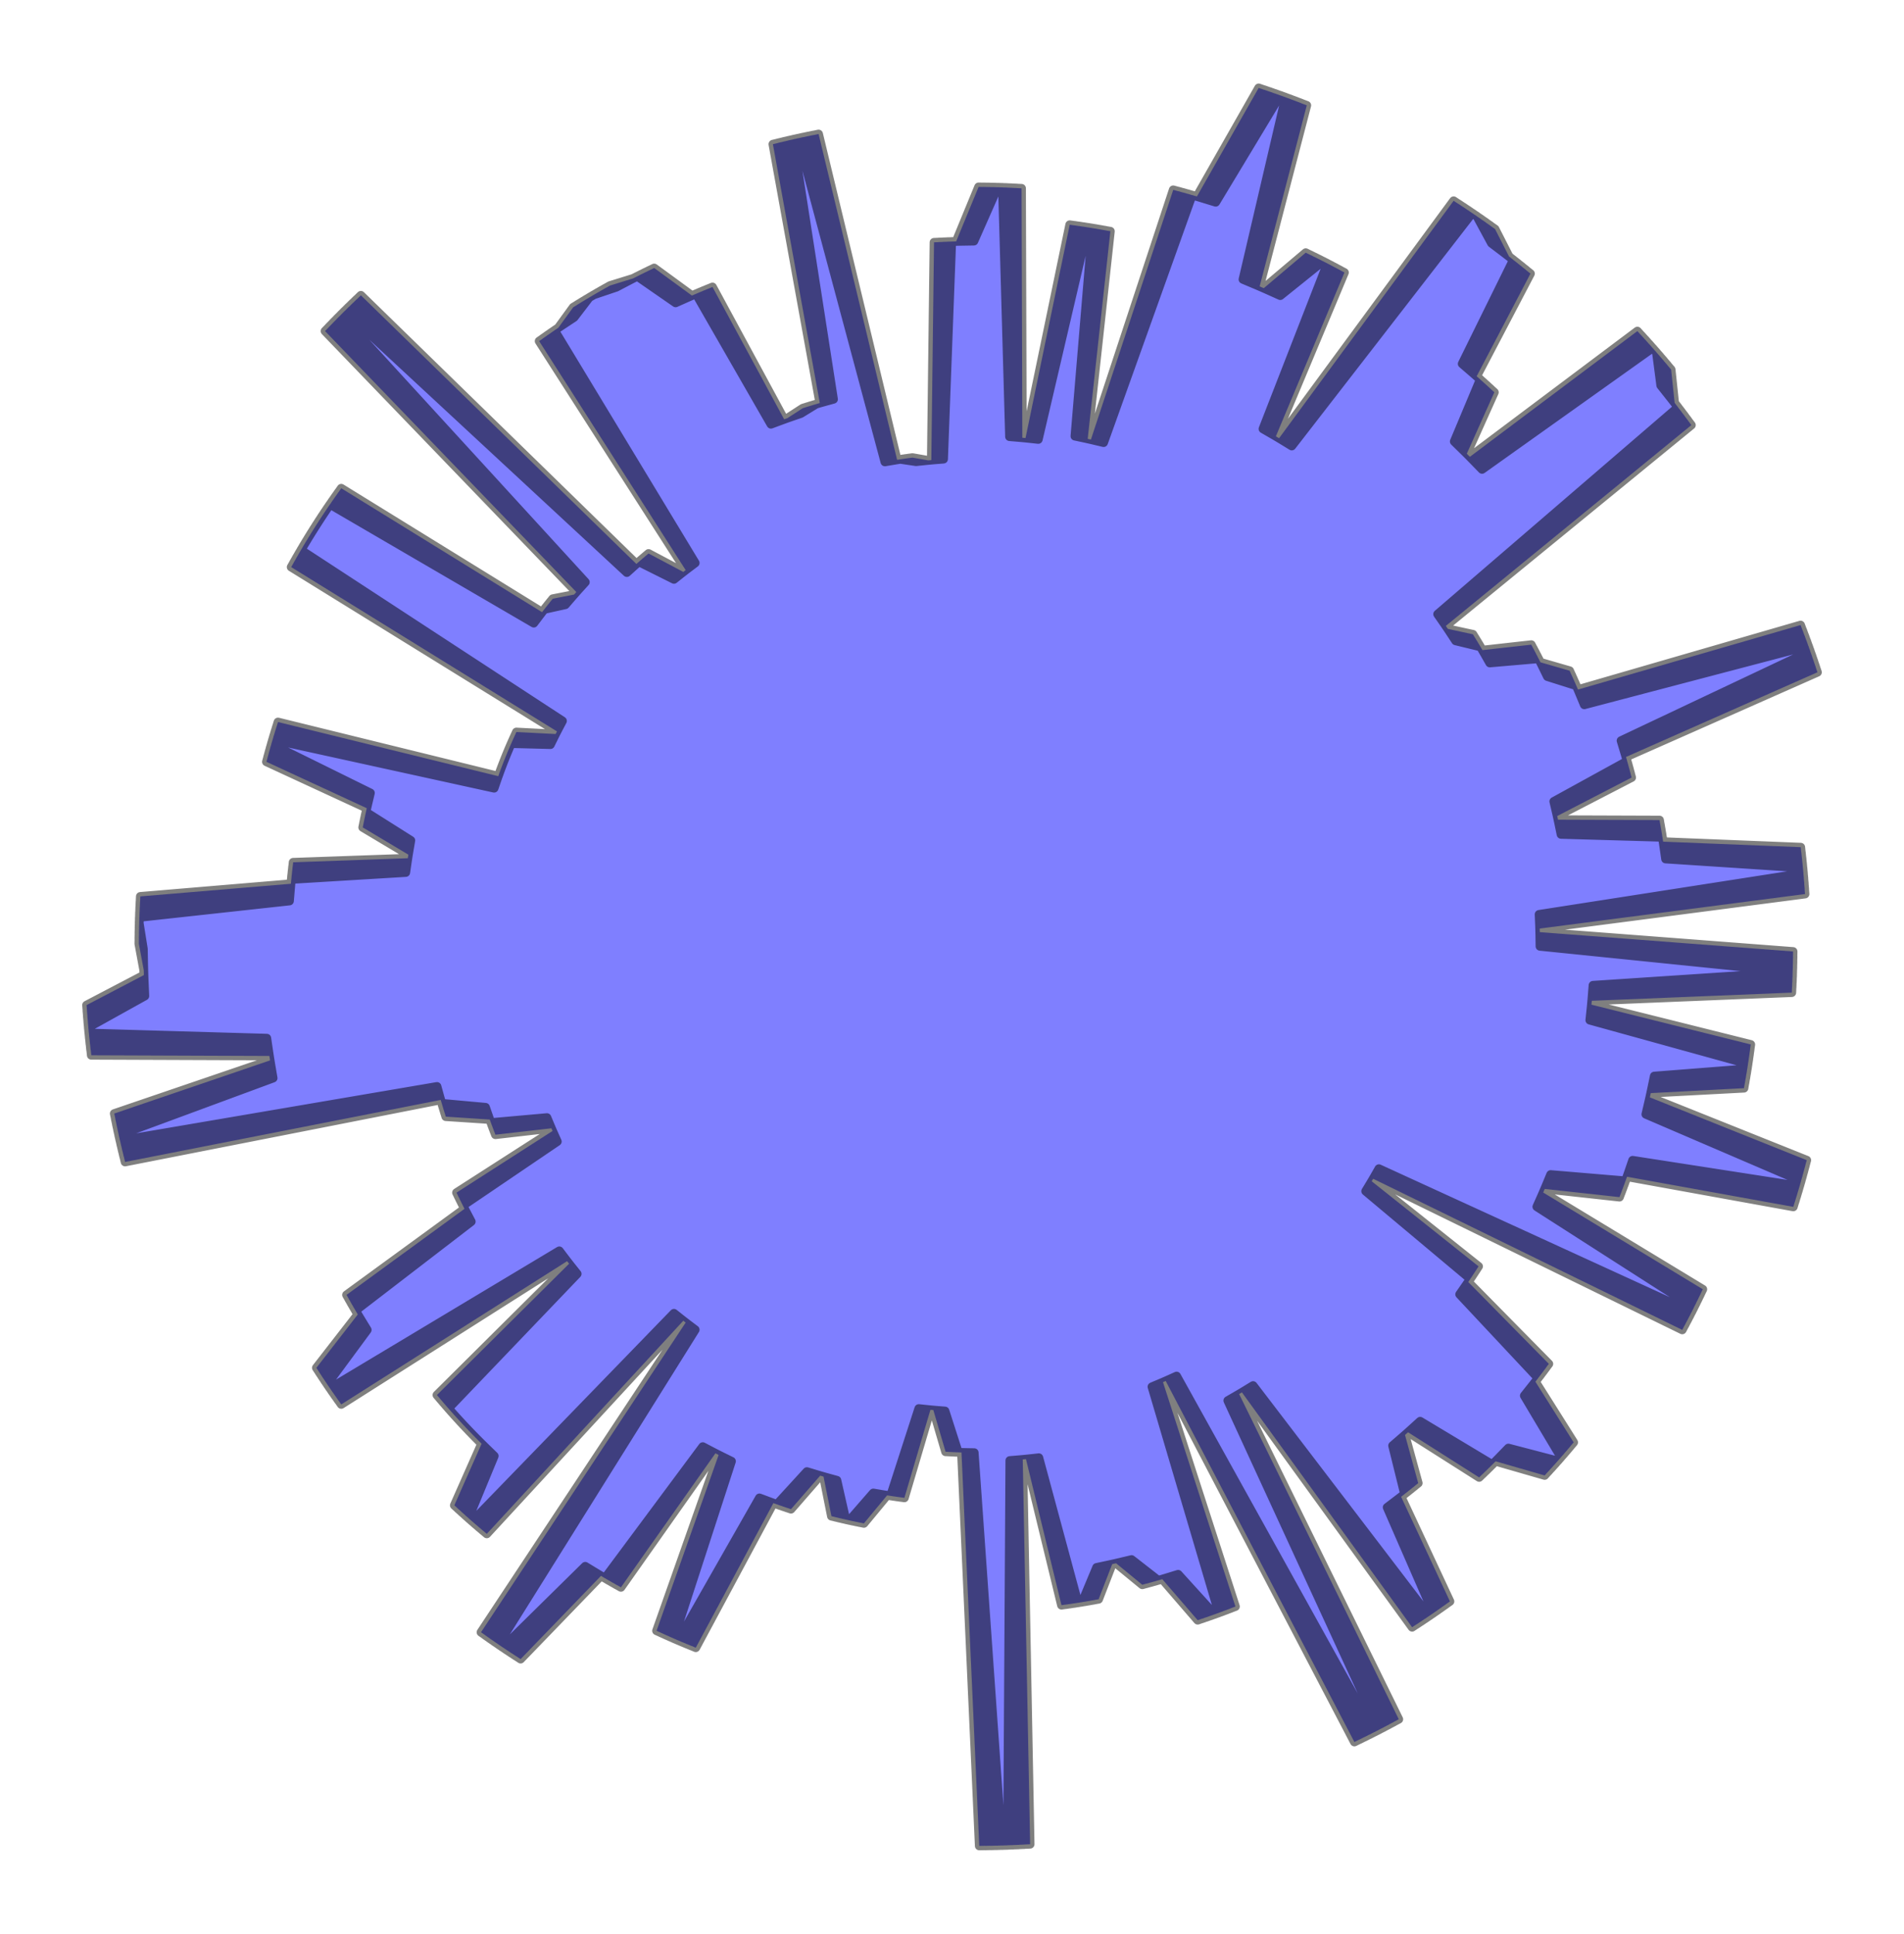<?xml version="1.0" encoding="utf-8" standalone="no"?>
<!DOCTYPE svg PUBLIC "-//W3C//DTD SVG 1.1//EN"
  "http://www.w3.org/Graphics/SVG/1.1/DTD/svg11.dtd">
<svg xmlns:xlink="http://www.w3.org/1999/xlink" width="327.562pt" height="332.64pt" viewBox="0 0 327.562 332.64" xmlns="http://www.w3.org/2000/svg" version="1.1">
 <defs>
  <style type="text/css">*{stroke-linejoin: round; stroke-linecap: butt}</style>
 </defs>
 <g id="figure_1">
  <g id="patch_1">
   <path d="M 0 332.64 
L 327.562 332.64 
L 327.562 0 
L 0 0 
L 0 332.64 
z
" style="fill: none"/>
  </g>
  <g id="axes_1">
   <g id="patch_2">
    <path d="M 264.938 162.782 
L 264.89 159.726 
L 310.533 153.789 
L 310.179 149.304 
L 286.542 147.759 
L 286.011 144.031 
L 268.559 143.53 
L 267.904 140.369 
L 280.706 133.747 
L 279.737 130.209 
L 312.673 115.64 
L 311.119 111.106 
L 272.556 121.236 
L 271.198 117.961 
L 266.221 116.387 
L 264.713 113.314 
L 256.298 114.039 
L 254.721 111.278 
L 250.434 110.237 
L 248.741 107.663 
L 290.983 73.122 
L 288.103 69.291 
L 287.499 63.569 
L 284.321 59.852 
L 254.971 80.743 
L 252.348 78.041 
L 257.087 67.48 
L 254.047 64.718 
L 263.299 47.064 
L 259.613 44.116 
L 257.206 39.398 
L 253.282 36.646 
L 222.235 76.721 
L 219.502 75.05 
L 231.299 46.875 
L 227.623 44.934 
L 220.255 50.853 
L 216.71 49.257 
L 224.817 18.117 
L 220.24 16.394 
L 209.149 34.791 
L 205.104 33.553 
L 189.864 76.14 
L 187.129 75.487 
L 191.028 39.776 
L 187.149 39.104 
L 178.626 75.592 
L 175.88 75.293 
L 175.746 32.393 
L 171.642 32.206 
L 167.549 41.479 
L 163.735 41.545 
L 162.33 78.977 
L 159.697 79.189 
L 156.974 78.712 
L 154.336 79.092 
L 140.83 23.051 
L 136.449 23.967 
L 143.396 68.682 
L 140.449 69.494 
L 137.771 71.137 
L 134.904 72.124 
L 122.578 49.362 
L 119.034 50.838 
L 112.546 46.098 
L 108.904 47.892 
L 104.945 49.118 
L 101.402 51.148 
L 98.761 54.601 
L 95.393 56.823 
L 119.604 96.834 
L 117.554 98.38 
L 111.578 95.206 
L 109.481 97.005 
L 62.085 50.794 
L 58.616 54.171 
L 100.703 100.131 
L 98.766 102.27 
L 95.097 102.986 
L 93.253 105.3 
L 58.71 83.986 
L 56.287 87.453 
L 53.973 90.994 
L 51.772 94.607 
L 96.771 124.01 
L 95.587 126.261 
L 88.839 125.914 
L 87.718 128.413 
L 86.677 130.946 
L 85.717 133.511 
L 47.826 124.195 
L 46.672 127.984 
L 63.727 136.397 
L 62.949 139.68 
L 70.681 144.564 
L 70.156 147.625 
L 50.434 148.323 
L 50.038 152.018 
L 24.143 154.192 
L 23.944 158.711 
L 24.665 163.232 
L 24.749 167.73 
L 14.889 172.891 
L 15.283 177.692 
L 45.901 178.579 
L 46.458 182.402 
L 19.655 191.543 
L 20.633 196.185 
L 75.183 186.882 
L 75.986 189.78 
L 83.529 190.466 
L 84.441 193.1 
L 94.099 192.239 
L 95.062 194.54 
L 78.536 205.149 
L 79.912 207.933 
L 59.615 222.739 
L 61.553 226.109 
L 54.427 235.284 
L 56.763 238.811 
L 96.222 215.156 
L 97.904 217.379 
L 75.168 239.964 
L 77.641 242.836 
L 80.203 245.63 
L 82.851 248.341 
L 78.162 258.933 
L 81.23 261.702 
L 115.95 225.901 
L 117.96 227.498 
L 82.752 280.769 
L 86.504 283.382 
L 100.684 269.42 
L 104.07 271.476 
L 120.902 248.837 
L 123.631 250.267 
L 112.952 280.515 
L 116.681 282.18 
L 130.653 257.654 
L 133.654 258.774 
L 138.822 253.133 
L 141.677 253.997 
L 143.038 260.804 
L 146.132 261.532 
L 150.244 256.811 
L 153.209 257.315 
L 158.067 242.287 
L 160.571 242.552 
L 162.676 249.724 
L 165.412 249.841 
L 168.47 317.52 
L 173.335 317.421 
L 173.729 251.224 
L 176.507 250.992 
L 182.615 276.115 
L 186.171 275.591 
L 188.663 269.615 
L 192.012 268.904 
L 196.519 272.601 
L 199.958 271.642 
L 206.049 278.697 
L 209.674 277.435 
L 198.182 238.541 
L 200.549 237.546 
L 233.007 299.646 
L 237.278 297.526 
L 211.228 240.918 
L 213.663 239.512 
L 242.94 279.907 
L 246.586 277.484 
L 238.643 259.283 
L 241.642 257.006 
L 239.579 248.671 
L 242.244 246.37 
L 254.473 254.136 
L 257.302 251.364 
L 265.741 253.796 
L 268.554 250.669 
L 262.239 240.072 
L 264.622 237.062 
L 251.119 222.642 
L 252.959 219.991 
L 234.949 204.897 
L 236.24 202.763 
L 289.413 228.759 
L 291.428 224.9 
L 264.394 207.575 
L 265.755 204.514 
L 278.613 205.923 
L 279.915 202.416 
L 308.52 207.596 
L 309.86 203.148 
L 283.149 191.673 
L 284.001 188.03 
L 300.031 187.182 
L 300.733 183.011 
L 273.509 175.482 
L 273.856 172.15 
L 308.257 170.745 
L 308.438 166.322 
L 264.936 162.171 
L 264.869 159.115 
L 310.473 152.891 
L 310.092 148.408 
L 286.445 147.012 
L 285.891 143.287 
L 268.436 142.896 
L 267.761 139.74 
L 280.521 133.037 
L 279.53 129.506 
L 312.373 114.73 
L 310.791 110.206 
L 272.293 120.578 
L 270.914 117.311 
L 265.927 115.769 
L 264.4 112.705 
L 255.989 113.483 
L 254.396 110.732 
L 250.102 109.718 
L 248.393 107.155 
L 290.417 72.349 
L 287.513 68.536 
L 286.873 62.817 
L 283.671 59.121 
L 254.453 80.196 
L 251.813 77.51 
L 256.486 66.92 
L 253.428 64.177 
L 262.569 46.465 
L 258.865 43.541 
L 256.428 38.838 
L 252.487 36.11 
L 221.692 76.38 
L 218.949 74.726 
L 230.568 46.478 
L 226.881 44.56 
L 219.55 50.525 
L 215.995 48.952 
L 223.906 17.761 
L 219.318 16.067 
L 208.343 34.533 
L 204.29 33.32 
L 189.318 76.002 
L 186.579 75.367 
L 190.254 39.632 
L 186.371 38.985 
L 178.078 75.525 
L 175.329 75.243 
L 174.925 32.345 
L 170.821 32.184 
L 166.786 41.482 
L 162.973 41.572 
L 161.803 79.013 
L 159.172 79.241 
L 156.446 78.781 
L 153.81 79.178 
L 139.951 23.223 
L 135.577 24.166 
L 142.805 68.837 
L 139.863 69.667 
L 137.195 71.327 
L 134.335 72.333 
L 121.865 49.648 
L 118.331 51.146 
L 111.813 46.448 
L 108.183 48.264 
L 104.231 49.515 
L 100.701 51.568 
L 98.082 55.037 
L 94.728 57.28 
L 119.19 97.138 
L 117.15 98.697 
L 111.154 95.561 
L 109.068 97.373 
L 61.382 51.461 
L 57.935 54.86 
L 100.31 100.554 
L 98.387 102.705 
L 94.722 103.444 
L 92.893 105.769 
L 58.217 84.673 
L 55.815 88.155 
L 53.524 91.711 
L 51.346 95.338 
L 96.529 124.458 
L 95.359 126.716 
L 88.608 126.411 
L 87.504 128.917 
L 86.479 131.457 
L 85.534 134.027 
L 47.586 124.95 
L 46.456 128.746 
L 63.563 137.051 
L 62.806 140.34 
L 70.569 145.175 
L 70.063 148.239 
L 50.346 149.061 
L 49.972 152.759 
L 24.092 155.095 
L 23.921 159.616 
L 24.67 164.132 
L 24.783 168.63 
L 14.956 173.852 
L 15.379 178.65 
L 46.003 179.345 
L 46.584 183.164 
L 19.839 192.473 
L 20.846 197.109 
L 75.336 187.464 
L 76.158 190.357 
L 83.705 190.995 
L 84.633 193.624 
L 94.286 192.702 
L 95.263 194.996 
L 78.805 205.709 
L 80.198 208.485 
L 59.994 223.418 
L 61.954 226.776 
L 54.885 235.995 
L 57.243 239.507 
L 96.553 215.605 
L 98.249 217.817 
L 75.656 240.545 
L 78.146 243.401 
L 80.725 246.179 
L 83.391 248.873 
L 78.769 259.495 
L 81.854 262.244 
L 116.348 226.225 
L 118.368 227.81 
L 83.496 281.301 
L 87.264 283.891 
L 101.356 269.84 
L 104.755 271.874 
L 121.444 249.13 
L 124.182 250.543 
L 113.694 280.858 
L 117.433 282.499 
L 131.25 257.886 
L 134.258 258.986 
L 139.391 253.313 
L 142.252 254.159 
L 143.655 260.957 
L 146.754 261.666 
L 150.835 256.919 
L 153.804 257.404 
L 158.567 242.346 
L 161.073 242.595 
L 163.223 249.754 
L 165.96 249.854 
L 169.443 317.512 
L 174.307 317.382 
L 174.285 251.185 
L 177.061 250.935 
L 183.328 276.019 
L 186.88 275.473 
L 189.334 269.481 
L 192.679 268.749 
L 197.209 272.418 
L 200.642 271.437 
L 206.777 278.454 
L 210.395 277.169 
L 198.658 238.348 
L 201.019 237.339 
L 233.867 299.232 
L 238.124 297.086 
L 211.718 240.642 
L 214.145 239.221 
L 243.675 279.431 
L 247.306 276.986 
L 239.248 258.835 
L 242.233 256.539 
L 240.118 248.217 
L 242.769 245.899 
L 255.045 253.589 
L 257.857 250.799 
L 266.311 253.178 
L 269.105 250.034 
L 262.723 239.476 
L 265.088 236.451 
L 251.493 222.117 
L 253.318 219.454 
L 235.212 204.473 
L 236.49 202.331 
L 289.826 227.992 
L 291.816 224.121 
L 264.674 206.967 
L 266.015 203.897 
L 278.882 205.225 
L 280.162 201.71 
L 308.8 206.71 
L 310.111 202.253 
L 283.329 190.946 
L 284.157 187.298 
L 300.182 186.35 
L 300.857 182.174 
L 273.587 174.817 
L 273.913 171.483 
L 308.305 169.861 
L 308.458 165.437 
L 264.93 161.559 
L 264.844 158.504 
L 310.408 151.994 
L 309.999 147.513 
L 286.344 146.265 
L 285.766 142.544 
L 268.309 142.263 
L 267.614 139.111 
L 280.332 132.328 
L 279.319 128.803 
L 312.068 113.821 
L 310.457 109.307 
L 272.026 119.921 
L 270.626 116.663 
L 265.629 115.152 
L 264.083 112.098 
L 255.678 112.929 
L 254.067 110.188 
L 249.766 109.201 
L 248.041 106.648 
L 289.846 71.579 
L 286.918 67.785 
L 286.242 62.07 
L 283.017 58.394 
L 253.932 79.652 
L 251.275 76.983 
L 255.882 66.364 
L 252.806 63.64 
L 261.836 45.871 
L 258.113 42.97 
L 255.647 38.282 
L 251.689 35.58 
L 221.148 76.042 
L 218.394 74.406 
L 229.836 46.085 
L 226.136 44.19 
L 218.843 50.201 
L 215.278 48.65 
L 222.992 17.411 
L 218.394 15.746 
L 207.535 34.281 
L 203.475 33.093 
L 188.772 75.868 
L 186.029 75.25 
L 189.479 39.493 
L 185.592 38.87 
L 177.529 75.462 
L 174.778 75.197 
L 174.105 32.303 
L 169.999 32.167 
L 166.023 41.491 
L 162.21 41.605 
L 161.276 79.052 
L 158.646 79.296 
L 155.917 78.854 
L 153.284 79.267 
L 139.074 23.401 
L 134.706 24.371 
L 142.214 68.995 
L 139.278 69.844 
L 136.621 71.521 
L 133.767 72.545 
L 121.154 49.939 
L 117.629 51.459 
L 111.082 46.802 
L 107.463 48.641 
L 103.52 49.917 
L 100.003 51.992 
L 97.405 55.477 
L 94.066 57.741 
L 118.778 97.445 
L 116.748 99.017 
L 110.732 95.918 
L 108.658 97.743 
L 60.684 52.132 
L 57.258 55.553 
L 99.92 100.98 
L 98.011 103.142 
L 94.35 103.905 
L 92.536 106.241 
L 57.728 85.363 
L 55.348 88.861 
L 53.079 92.431 
L 50.924 96.071 
L 96.289 124.906 
L 95.133 127.171 
L 88.381 126.91 
L 87.293 129.423 
L 86.283 131.969 
L 85.355 134.545 
L 47.351 125.706 
L 46.244 129.51 
L 63.404 137.707 
L 62.667 141 
L 70.46 145.787 
L 69.973 148.854 
L 50.262 149.799 
L 49.912 153.499 
L 24.046 155.999 
L 23.904 160.52 
L 24.682 165.032 
L 24.823 169.529 
L 15.028 174.813 
L 15.482 179.608 
L 46.109 180.11 
L 46.714 183.926 
L 20.029 193.403 
L 21.064 198.032 
L 75.493 188.044 
L 76.333 190.932 
L 83.884 191.523 
L 84.829 194.146 
L 94.475 193.163 
L 95.467 195.451 
L 79.076 206.268 
L 80.487 209.034 
L 60.377 224.094 
L 62.358 227.44 
L 55.348 236.703 
L 57.728 240.201 
L 96.886 216.052 
L 98.596 218.253 
L 76.147 241.122 
L 78.655 243.963 
L 81.252 246.724 
L 83.934 249.402 
L 79.379 260.052 
L 82.481 262.782 
L 116.748 226.547 
L 118.778 228.119 
L 84.243 281.828 
L 88.028 284.395 
L 102.031 270.255 
L 105.443 272.268 
L 121.988 249.419 
L 124.735 250.815 
L 114.438 281.195 
L 118.187 282.813 
L 131.849 258.113 
L 134.864 259.195 
L 139.961 253.489 
L 142.827 254.318 
L 144.273 261.107 
L 147.376 261.796 
L 151.428 257.024 
L 154.399 257.49 
L 159.067 242.403 
L 161.575 242.636 
L 163.77 249.781 
L 166.507 249.863 
L 170.416 317.499 
L 175.279 317.338 
L 174.841 251.142 
L 177.615 250.875 
L 184.039 275.919 
L 187.589 275.351 
L 190.005 269.343 
L 193.344 268.59 
L 197.898 272.231 
L 201.324 271.228 
L 207.504 278.206 
L 211.113 276.898 
L 199.133 238.152 
L 201.487 237.128 
L 234.724 298.814 
L 238.968 296.64 
L 212.207 240.364 
L 214.625 238.928 
L 244.408 278.951 
L 248.022 276.483 
L 239.851 258.383 
L 242.821 256.069 
L 240.654 247.761 
L 243.29 245.426 
L 255.615 253.038 
L 258.409 250.23 
L 266.878 252.556 
L 269.652 249.394 
L 263.204 238.877 
L 265.549 235.838 
L 251.865 221.589 
L 253.672 218.914 
L 235.473 204.048 
L 236.737 201.898 
L 290.234 227.223 
L 292.199 223.34 
L 264.95 206.356 
L 266.272 203.278 
L 279.147 204.525 
L 280.404 201.002 
L 309.073 205.822 
L 310.356 201.357 
L 283.504 190.219 
L 284.309 186.565 
L 300.327 185.516 
L 300.976 181.336 
L 273.661 174.151 
L 273.966 170.815 
L 308.347 168.976 
L 308.472 164.552 
L 264.921 160.948 
L 264.815 157.893 
L 310.338 151.097 
L 309.9 146.619 
L 286.237 145.52 
L 285.636 141.803 
L 268.178 141.631 
L 267.464 138.484 
L 280.138 131.621 
L 279.103 128.102 
L 311.757 112.914 
L 310.118 108.41 
L 271.754 119.266 
L 270.334 116.017 
L 265.328 114.538 
L 263.763 111.493 
L 255.362 112.377 
L 253.734 109.647 
L 249.428 108.686 
L 247.686 106.145 
L 289.27 70.813 
L 286.318 67.037 
L 285.606 61.327 
L 282.358 57.671 
L 253.407 79.112 
L 250.734 76.459 
L 255.273 65.812 
L 252.181 63.107 
L 261.098 45.281 
L 257.358 42.404 
L 254.862 37.732 
L 250.887 35.054 
L 220.601 75.708 
L 217.837 74.089 
L 229.101 45.697 
L 225.389 43.825 
L 218.134 49.882 
L 214.559 48.354 
L 222.077 17.066 
L 217.469 15.43 
L 206.726 34.033 
L 202.659 32.871 
L 188.225 75.738 
L 185.478 75.137 
L 188.703 39.358 
L 184.812 38.76 
L 176.979 75.402 
L 174.227 75.155 
L 173.284 32.265 
L 169.178 32.155 
L 165.26 41.504 
L 161.448 41.642 
L 160.749 79.094 
L 158.122 79.355 
L 155.39 78.93 
L 152.759 79.359 
L 138.198 23.584 
L 133.836 24.582 
L 141.625 69.158 
L 138.694 70.025 
L 136.047 71.719 
L 133.2 72.76 
L 120.446 50.234 
L 116.93 51.777 
L 110.354 47.161 
L 106.747 49.022 
L 102.811 50.323 
L 99.307 52.42 
L 96.732 55.921 
L 93.407 58.207 
L 118.368 97.754 
L 116.348 99.339 
L 110.313 96.278 
L 108.25 98.116 
L 59.99 52.807 
L 56.586 56.25 
L 99.533 101.407 
L 97.637 103.582 
L 93.982 104.367 
L 92.181 106.715 
L 57.243 86.057 
L 54.885 89.569 
L 52.639 93.154 
L 50.507 96.807 
L 96.052 125.356 
L 94.911 127.629 
L 88.157 127.41 
L 87.084 129.929 
L 86.091 132.481 
L 85.179 135.064 
L 47.12 126.464 
L 46.037 130.275 
L 63.248 138.364 
L 62.532 141.661 
L 70.355 146.399 
L 69.888 149.469 
L 50.183 150.538 
L 49.856 154.241 
L 24.006 156.903 
L 23.893 161.425 
L 24.699 165.931 
L 24.868 170.427 
L 15.107 175.773 
L 15.591 180.566 
L 46.221 180.875 
L 46.85 184.687 
L 20.224 194.331 
L 21.289 198.954 
L 75.654 188.624 
L 76.512 191.507 
L 84.066 192.05 
L 85.028 194.667 
L 94.668 193.623 
L 95.674 195.905 
L 79.352 206.825 
L 80.78 209.582 
L 60.765 224.768 
L 62.767 228.101 
L 55.815 237.409 
L 58.217 240.891 
L 97.223 216.496 
L 98.946 218.687 
L 76.641 241.697 
L 79.167 244.522 
L 81.781 247.267 
L 84.48 249.927 
L 79.992 260.606 
L 83.112 263.317 
L 117.15 226.867 
L 119.19 228.426 
L 84.994 282.351 
L 88.794 284.894 
L 102.708 270.667 
L 106.132 272.658 
L 122.534 249.705 
L 125.289 251.084 
L 115.183 281.528 
L 118.943 283.122 
L 132.449 258.337 
L 135.471 259.4 
L 140.532 253.662 
L 143.403 254.473 
L 144.892 261.252 
L 147.999 261.922 
L 152.021 257.125 
L 154.995 257.572 
L 159.568 242.455 
L 162.077 242.673 
L 164.317 249.804 
L 167.055 249.869 
L 171.389 317.479 
L 176.251 317.287 
L 175.396 251.096 
L 178.169 250.811 
L 184.751 275.814 
L 188.296 275.224 
L 190.675 269.201 
L 194.009 268.427 
L 198.586 272.039 
L 202.006 271.015 
L 208.229 277.953 
L 211.83 276.623 
L 199.606 237.953 
L 201.954 236.914 
L 235.578 298.39 
L 239.808 296.19 
L 212.694 240.083 
L 215.103 238.631 
L 245.137 278.467 
L 248.736 275.976 
L 240.451 257.928 
L 243.407 255.595 
L 241.187 247.3 
L 243.808 244.949 
L 256.181 252.484 
L 258.957 249.658 
L 267.441 251.93 
L 270.194 248.752 
L 263.68 238.275 
L 266.007 235.221 
L 252.233 221.058 
L 254.024 218.373 
L 235.731 203.621 
L 236.982 201.463 
L 290.637 226.451 
L 292.578 222.556 
L 265.222 205.744 
L 266.525 202.658 
L 279.407 203.824 
L 280.642 200.292 
L 309.341 204.932 
L 310.596 200.459 
L 283.674 189.49 
L 284.456 185.832 
L 300.468 184.682 
L 301.091 180.498 
L 273.73 173.484 
L 274.014 170.146 
L 308.383 168.092 
L 308.48 163.667 
L 264.907 160.337 
L 264.782 157.283 
L 310.261 150.2 
L 309.795 145.725 
L 286.126 144.775 
L 285.502 141.061 
L 268.043 141 
L 267.309 137.857 
L 279.94 130.914 
L 278.882 127.402 
L 311.441 112.009 
L 309.773 107.516 
L 271.478 118.613 
L 270.038 115.373 
L 265.022 113.925 
L 263.438 110.89 
L 255.044 111.827 
L 253.398 109.107 
L 249.086 108.174 
L 247.329 105.643 
L 288.689 70.05 
L 285.713 66.293 
L 284.966 60.588 
L 281.694 56.952 
L 252.879 78.574 
L 250.19 75.939 
L 254.662 65.263 
L 251.553 62.578 
L 260.358 44.697 
L 256.599 41.843 
L 254.074 37.186 
L 250.082 34.534 
L 220.052 75.377 
L 217.278 73.775 
L 228.363 45.313 
L 224.64 43.465 
L 217.423 49.567 
L 213.838 48.061 
L 221.16 16.727 
L 216.541 15.12 
L 205.916 33.79 
L 201.841 32.654 
L 187.677 75.611 
L 184.927 75.027 
L 187.926 39.229 
L 184.032 38.655 
L 176.43 75.346 
L 173.676 75.116 
L 172.463 32.233 
L 168.356 32.149 
L 164.498 41.522 
L 160.687 41.684 
L 160.223 79.14 
L 157.597 79.417 
L 154.863 79.009 
L 152.235 79.455 
L 137.323 23.773 
L 132.967 24.798 
L 141.036 69.324 
L 138.111 70.21 
L 135.475 71.92 
L 132.634 72.979 
L 119.739 50.534 
L 116.233 52.098 
L 109.628 47.524 
L 106.033 49.408 
L 102.105 50.733 
L 98.615 52.852 
L 96.061 56.37 
L 92.751 58.676 
L 117.96 98.066 
L 115.95 99.663 
L 109.896 96.64 
L 107.845 98.492 
L 59.301 53.487 
L 55.918 56.951 
L 99.148 101.837 
L 97.266 104.024 
L 93.616 104.832 
L 91.83 107.192 
L 56.763 86.753 
L 54.427 90.28 
L 52.203 93.879 
L 50.094 97.546 
L 95.818 125.808 
L 94.691 128.088 
L 87.936 127.911 
L 86.879 130.437 
L 85.902 132.996 
L 85.006 135.583 
L 46.894 127.223 
L 45.835 131.041 
L 63.097 139.022 
L 62.401 142.323 
L 70.254 147.012 
L 69.806 150.085 
L 50.108 151.278 
L 49.804 154.982 
L 23.972 157.807 
L 23.887 162.33 
L 24.721 166.831 
L 24.919 171.326 
L 15.192 176.733 
L 15.706 181.522 
L 46.337 181.639 
L 46.99 185.447 
L 20.425 195.259 
L 21.519 199.874 
L 75.818 189.203 
L 76.694 192.08 
L 84.252 192.576 
L 85.23 195.186 
L 94.863 194.082 
L 95.883 196.358 
L 79.63 207.38 
L 81.076 210.128 
L 61.157 225.44 
L 63.18 228.76 
L 56.287 238.111 
L 58.71 241.578 
L 97.562 216.939 
L 99.299 219.119 
L 77.139 242.268 
L 79.683 245.077 
L 82.314 247.805 
L 85.03 250.449 
L 80.609 261.156 
L 83.745 263.847 
L 117.554 227.184 
L 119.604 228.73 
L 85.747 282.869 
L 89.564 285.388 
L 103.388 271.073 
L 106.825 273.043 
L 123.081 249.988 
L 125.845 251.349 
L 115.931 281.856 
L 119.701 283.427 
L 133.051 258.557 
L 136.079 259.601 
L 141.104 253.832 
L 143.98 254.624 
L 145.512 261.394 
L 148.623 262.044 
L 152.615 257.222 
L 155.591 257.65 
L 160.07 242.505 
L 162.58 242.707 
L 164.865 249.824 
L 167.603 249.872 
L 172.362 317.453 
L 177.223 317.231 
L 175.952 251.046 
L 178.723 250.744 
L 185.461 275.705 
L 189.003 275.092 
L 191.344 269.054 
L 194.673 268.26 
L 199.272 271.843 
L 202.686 270.797 
L 208.952 277.696 
L 212.545 276.344 
L 200.078 237.751 
L 202.42 236.697 
L 236.429 297.96 
L 240.646 295.734 
L 213.18 239.799 
L 215.579 238.332 
L 245.863 277.978 
L 249.446 275.465 
L 241.048 257.469 
L 243.989 255.117 
L 241.717 246.837 
L 244.323 244.469 
L 256.743 251.926 
L 259.502 249.083 
L 267.999 251.302 
L 270.733 248.105 
L 264.153 237.67 
L 266.46 234.602 
L 252.598 220.526 
L 254.372 217.829 
L 235.987 203.193 
L 237.224 201.027 
L 291.035 225.677 
L 292.951 221.769 
L 265.49 205.13 
L 266.773 202.035 
L 279.663 203.121 
L 280.876 199.582 
L 309.603 204.041 
L 310.83 199.56 
L 283.84 188.76 
L 284.599 185.097 
L 300.603 183.847 
L 301.199 179.659 
L 273.795 172.817 
L 274.058 169.478 
L 308.413 167.207 
L 264.938 162.782 
z
" clip-path="url(#pc2747f536c)" style="fill: #0000ff; opacity: 0.5; stroke: #000000; stroke-width: 1.5; stroke-linejoin: miter"/>
   </g>
  </g>
 </g>
 <defs>
  <clipPath id="pc2747f536c">
   <rect x="0" y="-0" width="327.562" height="332.64"/>
  </clipPath>
 </defs>
</svg>
